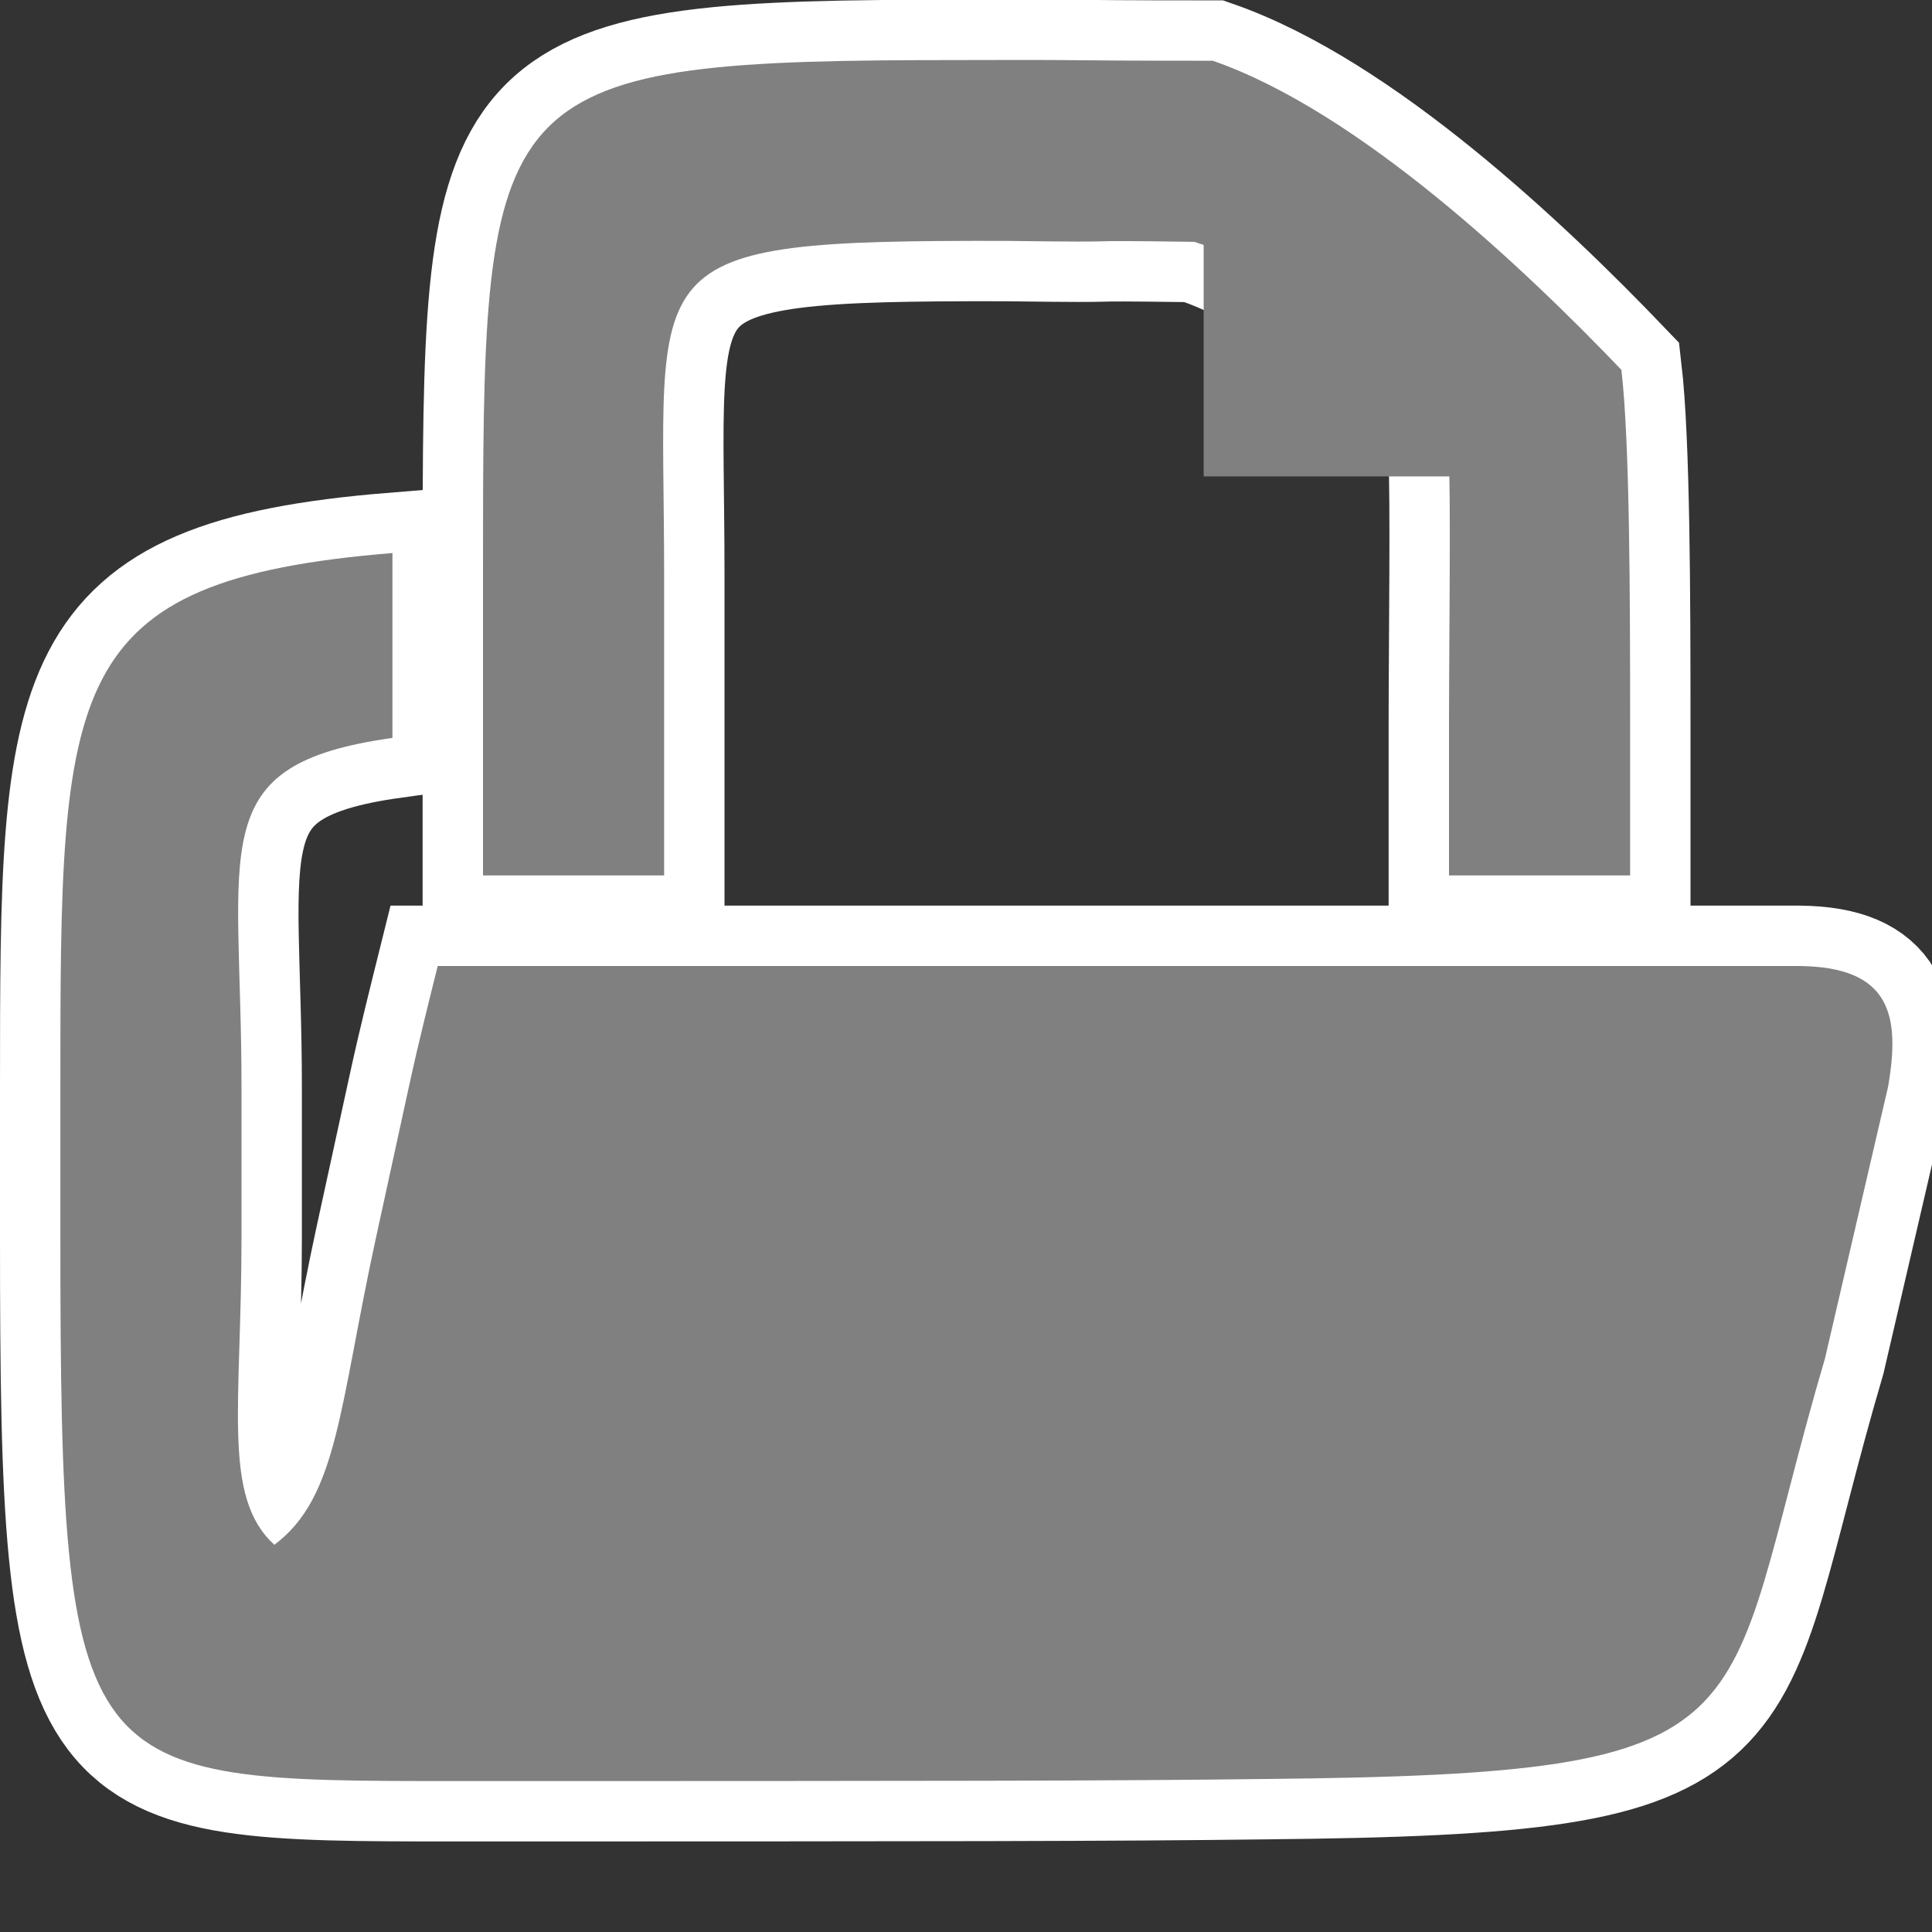 <?xml version="1.0" encoding="UTF-8" standalone="no"?>
<svg
   xmlns:dc="http://purl.org/dc/elements/1.1/"
   xmlns:cc="http://creativecommons.org/ns#"
   xmlns:rdf="http://www.w3.org/1999/02/22-rdf-syntax-ns#"
   xmlns:svg="http://www.w3.org/2000/svg"
   xmlns="http://www.w3.org/2000/svg"
   xmlns:xlink="http://www.w3.org/1999/xlink"
   id="svg3140"
   height="64"
   width="64"
   version="1.1">
  <rect width="100%" height="100%" fill="#333333" stroke="none"/>
  <defs
     id="defs11" />
  <use
     x="0"
     y="0"
     xlink:href="#g6031"
     id="use6033"
     style="fill:#ffffff;fill-opacity:1;stroke:#ffffff;stroke-opacity:1;stroke-width:4;stroke-miterlimit:4;stroke-dasharray:none" />
  <g
     id="g6031">
    <path
       style="fill:#808080"
       d="M 13,18.32 C 2.029,19.217 2,22.668 2,36 l 0,5 c 0,18 0.561,18 13.074,18 16.074,0 21.815,-0.005 26.861,-0.069 17.217,-0.168 14.882,-1.583 18.52,-13.931 l 2.09,-9 C 62.954,33.631 62.631,32.031 59.605,32 L 20.396,32 14.5,32 c -0.288,1.158 -0.624,2.482 -0.955,4 l -1.09,5 C 11.231,46.615 11.204,49.588 9.088,51.174 7.351,49.58 8,46.595 8,41 L 8,36 C 8,27.97 6.697,25.324 13,24.445 Z"
       id="path3759" />
    <path
       style="fill:#808080"
       d="M 30.471,1.992 C 16,2.047 16,3.25 16,19 v 10 h 6 V 19 C 22,8.5 20.776,7.953 33.332,7.98 c 4.988,0.064 1.388,-0.037 6.232,0.031 C 42.704,8.992 45.968,11.947 47.986,14.875 48.068,16.402 48,21.376 48,24 v 5 h 6 V 24 C 54,19.783 53.989,14.64 53.711,12.252 50.481,8.878 45.012,3.693 40.174,2.012 c -6.042,-3.666e-4 -3.048,-0.042 -9.703,-0.02 z"
       id="path3759-6" />
    <path
       style="color:#000000;display:inline;overflow:visible;visibility:visible;opacity:1;fill:#808080;fill-opacity:1;fill-rule:nonzero;stroke:none;stroke-width:7;stroke-linecap:round;stroke-linejoin:round;stroke-miterlimit:4;stroke-dasharray:none;stroke-dashoffset:0;stroke-opacity:1;marker:none;enable-background:accumulate"
       d="m 39.878,7.409 7.946,1 1,7.367 -8.946,0 z"
       id="rect4192" />
  </g>
</svg>
